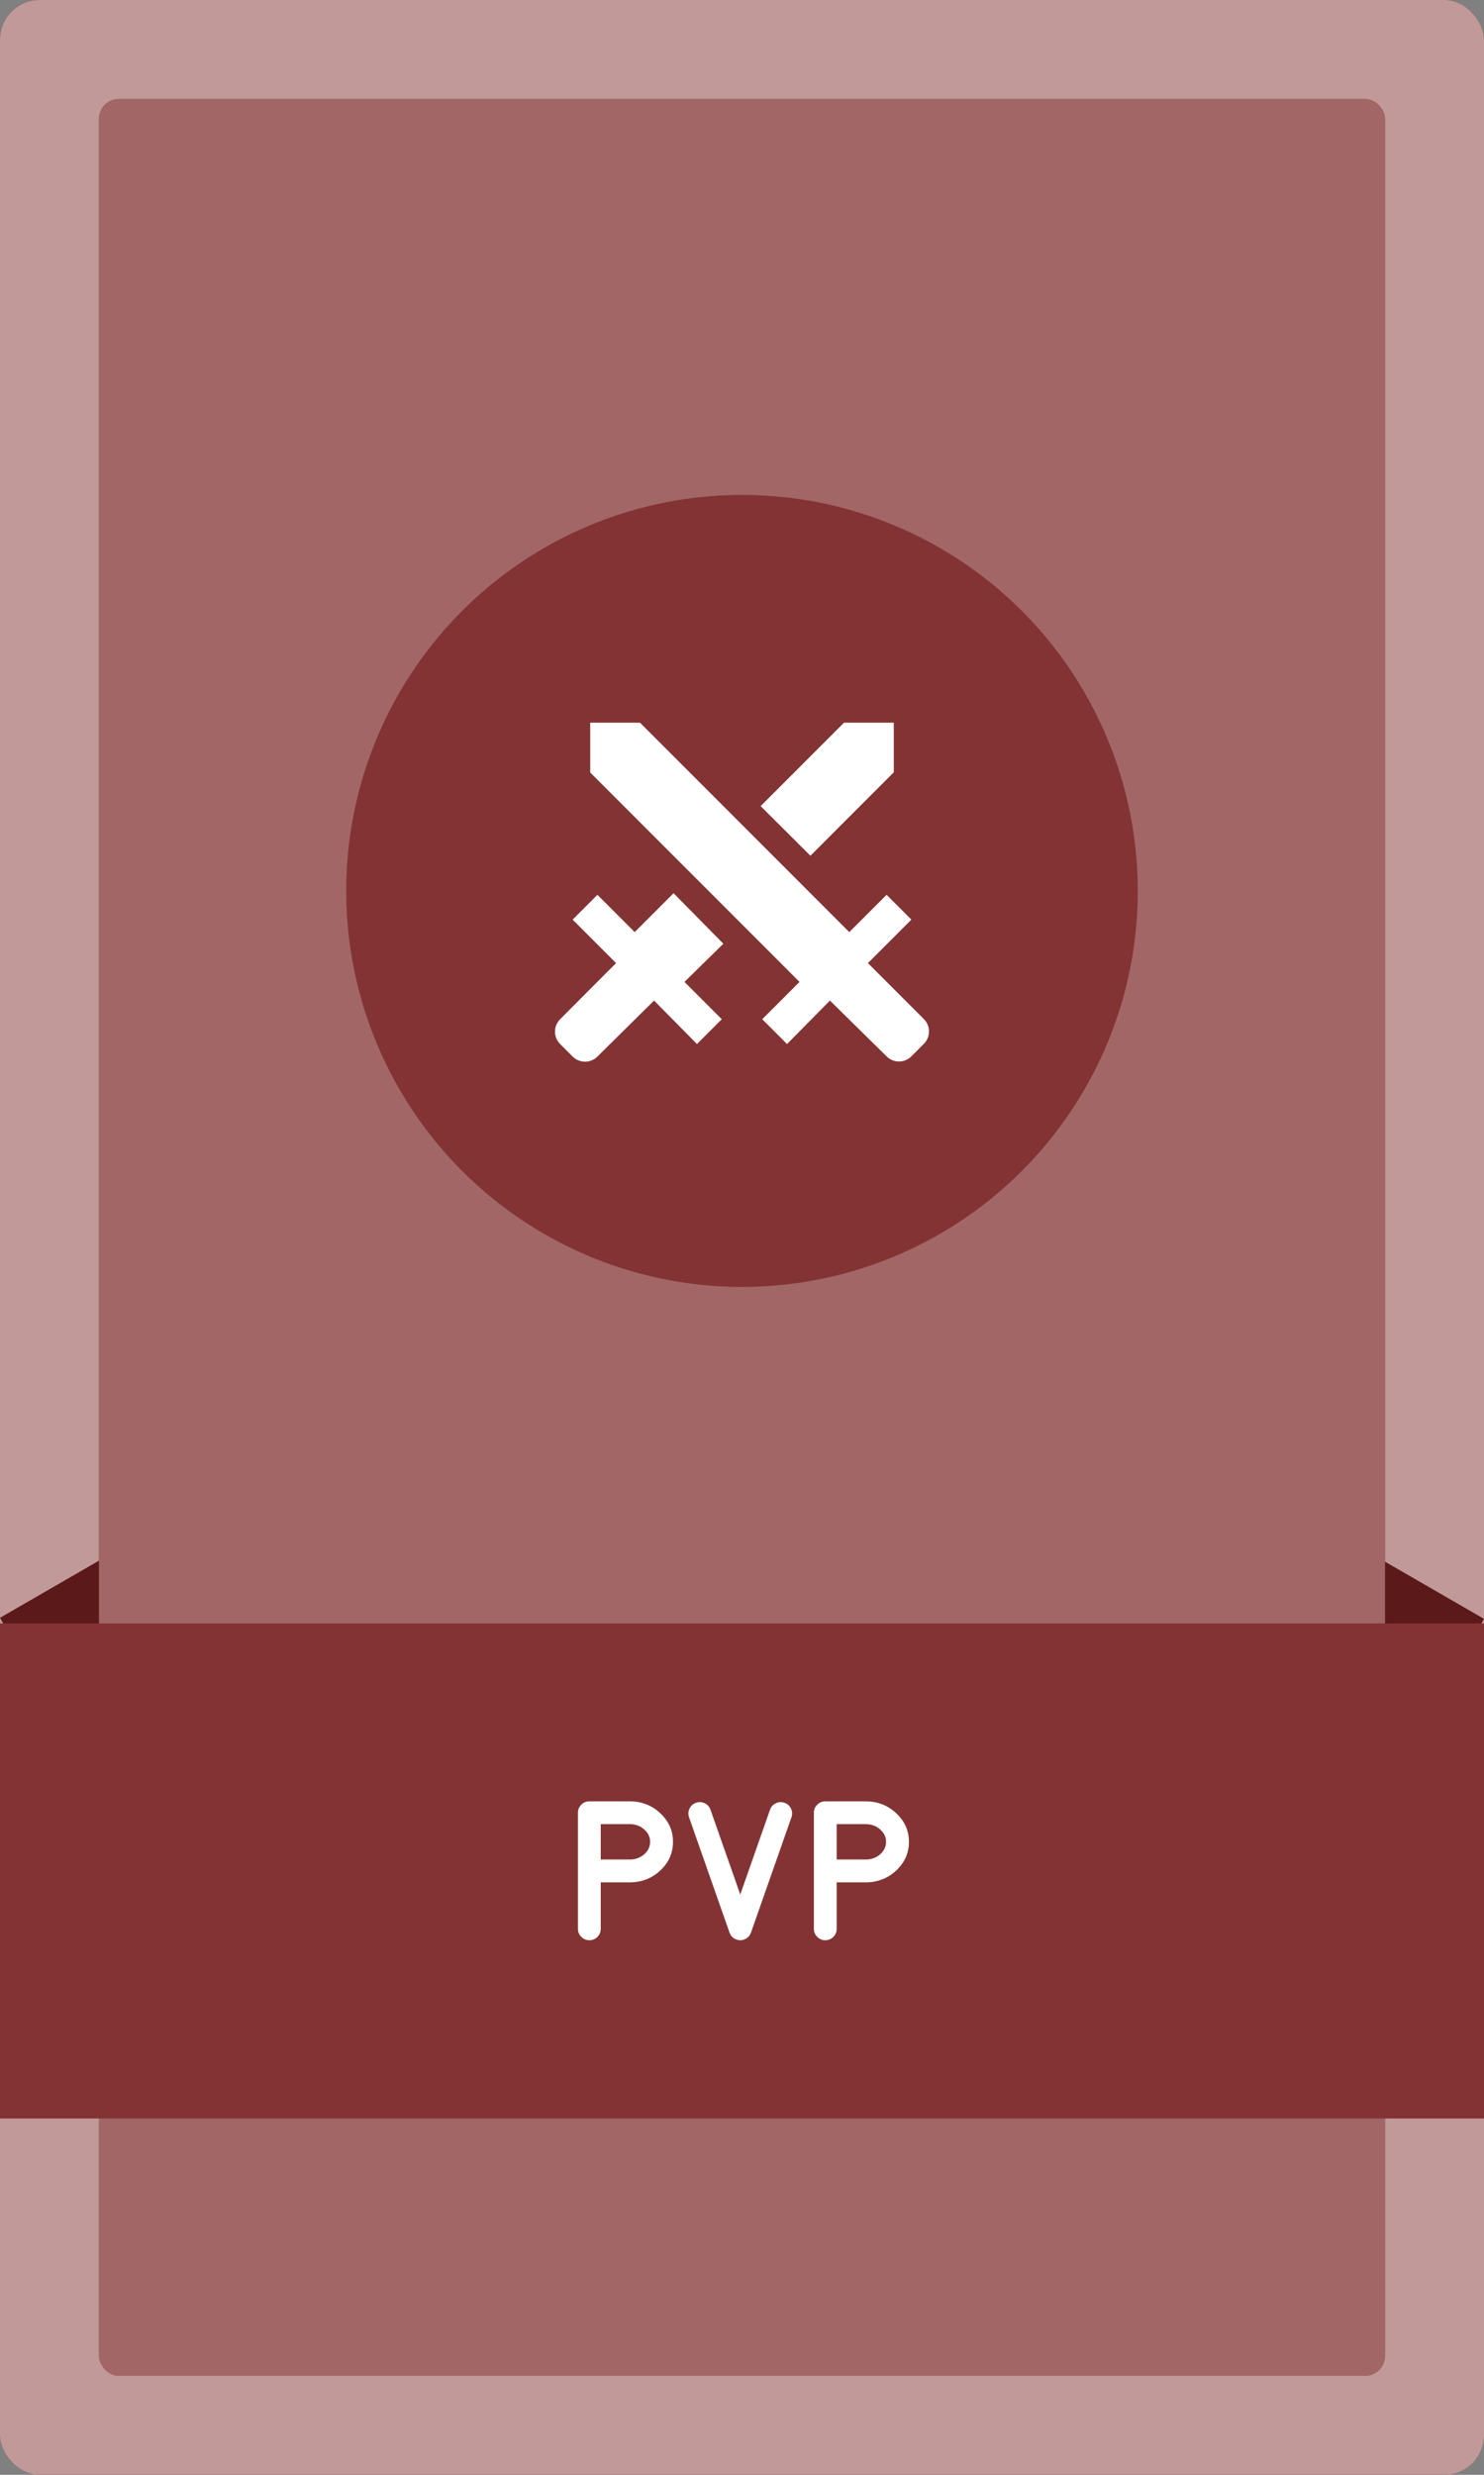 <svg width="225" height="375" viewBox="0 0 225 375" fill="none" xmlns="http://www.w3.org/2000/svg">
<rect x="0" y="0" width="225" height="375" fill="#808080" stroke="none"/>
<g clip-path="url(#clip0_224_215)">
<rect width="225" height="375" rx="6" fill="#640000"/>
<rect width="225" height="375" rx="6" fill="white" fill-opacity="0.6"/>
<rect width="21.295" height="22.612" transform="translate(194.771 252.441) rotate(-60)" fill="#4A0000"/>
<rect width="21.295" height="22.612" transform="translate(194.771 252.441) rotate(-60)" fill="white" fill-opacity="0.1"/>
<rect width="21.295" height="22.612" transform="translate(0 245.146) rotate(-30)" fill="#4A0000"/>
<rect width="21.295" height="22.612" transform="translate(0 245.146) rotate(-30)" fill="white" fill-opacity="0.1"/>
<g clip-path="url(#clip1_224_215)">
<rect x="15" y="15" width="195" height="345" rx="3" fill="#640000"/>
<rect x="15" y="15" width="195" height="345" rx="3" fill="white" fill-opacity="0.4"/>
<circle cx="112.5" cy="135" r="60" fill="#640000"/>
<circle cx="112.5" cy="135" r="60" fill="white" fill-opacity="0.2"/>
<path d="M97.033 109.507L128.766 141.24L134.42 135.587L138.18 139.347L131.593 145.934L140.073 154.414C141.113 155.454 141.113 157.134 140.073 158.174L138.18 160.067C137.14 161.107 135.46 161.107 134.42 160.067L125.833 151.614L119.326 158.2L115.566 154.44L121.22 148.787L89.487 117.054V109.507H97.033ZM122.873 129.667L135.513 117.027V109.507H127.966L115.326 122.147L122.873 129.667ZM109.673 143L102.126 135.347L96.233 141.24L90.58 135.587L86.82 139.347L93.406 145.934L84.927 154.44C83.886 155.48 83.886 157.16 84.927 158.2L86.82 160.094C87.86 161.134 89.54 161.134 90.58 160.094L99.166 151.614L105.673 158.2L109.433 154.44L103.78 148.787L109.673 143Z" fill="white"/>
</g>
<rect width="225" height="75" transform="translate(0 246)" fill="#640000"/>
<rect width="225" height="75" transform="translate(0 246)" fill="white" fill-opacity="0.2"/>
<path d="M91.083 281.769H95.565C96.395 281.749 97.103 281.48 97.689 280.963C98.275 280.436 98.568 279.811 98.568 279.088C98.568 278.355 98.266 277.726 97.66 277.198C97.055 276.671 96.322 276.407 95.463 276.407H91.083V281.769ZM89.355 272.95H95.463C97.279 272.95 98.827 273.551 100.106 274.752C101.396 275.953 102.04 277.398 102.04 279.088C102.04 280.748 101.42 282.174 100.18 283.365C98.949 284.547 97.455 285.167 95.697 285.226H95.683C95.683 285.226 95.678 285.226 95.668 285.226H95.639C95.531 285.235 95.473 285.24 95.463 285.24C95.463 285.24 95.434 285.235 95.375 285.226H91.083V292.271C91.083 292.75 90.917 293.155 90.585 293.487C90.243 293.829 89.833 294 89.355 294C88.876 294 88.471 293.829 88.139 293.487C87.797 293.155 87.626 292.75 87.626 292.271V274.679C87.626 274.2 87.797 273.795 88.139 273.463C88.471 273.121 88.876 272.95 89.355 272.95ZM117.626 273.243C118.056 273.038 118.495 273.014 118.944 273.17C119.394 273.326 119.721 273.619 119.926 274.049C120.131 274.479 120.155 274.918 119.999 275.367L113.861 292.843C113.861 292.843 113.861 292.848 113.861 292.857C113.832 292.926 113.798 292.999 113.759 293.077C113.749 293.097 113.739 293.111 113.729 293.121C113.69 293.189 113.651 293.253 113.612 293.312C113.632 293.292 113.622 293.307 113.583 293.355C113.534 293.404 113.485 293.453 113.437 293.502C113.407 293.531 113.397 293.541 113.407 293.531C113.358 293.58 113.3 293.629 113.231 293.678C113.251 293.668 113.241 293.678 113.202 293.707C113.144 293.746 113.08 293.78 113.012 293.81C112.992 293.819 112.982 293.824 112.982 293.824C112.924 293.854 112.865 293.878 112.807 293.897C112.768 293.917 112.758 293.922 112.777 293.912C112.729 293.932 112.665 293.946 112.587 293.956C112.509 293.976 112.484 293.98 112.514 293.971C112.416 293.99 112.323 294 112.235 294C112.147 294 112.055 293.99 111.957 293.971C111.986 293.98 111.962 293.976 111.884 293.956C111.806 293.946 111.742 293.932 111.693 293.912C111.713 293.922 111.703 293.917 111.664 293.897C111.605 293.878 111.547 293.854 111.488 293.824C111.488 293.824 111.474 293.819 111.444 293.81C111.386 293.78 111.327 293.746 111.269 293.707C111.269 293.707 111.264 293.702 111.254 293.692C111.244 293.683 111.239 293.678 111.239 293.678C111.171 293.639 111.112 293.59 111.063 293.531C111.063 293.541 111.049 293.531 111.02 293.502C110.971 293.453 110.927 293.404 110.888 293.355C110.868 293.336 110.858 293.321 110.858 293.312C110.819 293.253 110.78 293.189 110.741 293.121C110.731 293.111 110.722 293.097 110.712 293.077C110.673 292.999 110.639 292.926 110.609 292.857C110.609 292.848 110.609 292.843 110.609 292.843L104.472 275.367C104.315 274.918 104.34 274.479 104.545 274.049C104.75 273.619 105.077 273.326 105.526 273.17C105.976 273.014 106.415 273.038 106.845 273.243C107.274 273.448 107.567 273.775 107.724 274.225L112.235 287.071L116.747 274.225C116.903 273.775 117.196 273.448 117.626 273.243ZM126.854 281.769H131.337C132.167 281.749 132.875 281.48 133.461 280.963C134.047 280.436 134.34 279.811 134.34 279.088C134.34 278.355 134.037 277.726 133.432 277.198C132.826 276.671 132.094 276.407 131.234 276.407H126.854V281.769ZM125.126 272.95H131.234C133.051 272.95 134.599 273.551 135.878 274.752C137.167 275.953 137.812 277.398 137.812 279.088C137.812 280.748 137.191 282.174 135.951 283.365C134.721 284.547 133.227 285.167 131.469 285.226H131.454C131.454 285.226 131.449 285.226 131.439 285.226H131.41C131.303 285.235 131.244 285.24 131.234 285.24C131.234 285.24 131.205 285.235 131.146 285.226H126.854V292.271C126.854 292.75 126.688 293.155 126.356 293.487C126.015 293.829 125.604 294 125.126 294C124.647 294 124.242 293.829 123.91 293.487C123.568 293.155 123.397 292.75 123.397 292.271V274.679C123.397 274.2 123.568 273.795 123.91 273.463C124.242 273.121 124.647 272.95 125.126 272.95Z" fill="white"/>
</g>
<defs>
<clipPath id="clip0_224_215">
<rect width="225" height="375" rx="6" fill="white"/>
</clipPath>
<clipPath id="clip1_224_215">
<rect x="15" y="15" width="195" height="345" rx="3" fill="white"/>
</clipPath>
</defs>
</svg>
